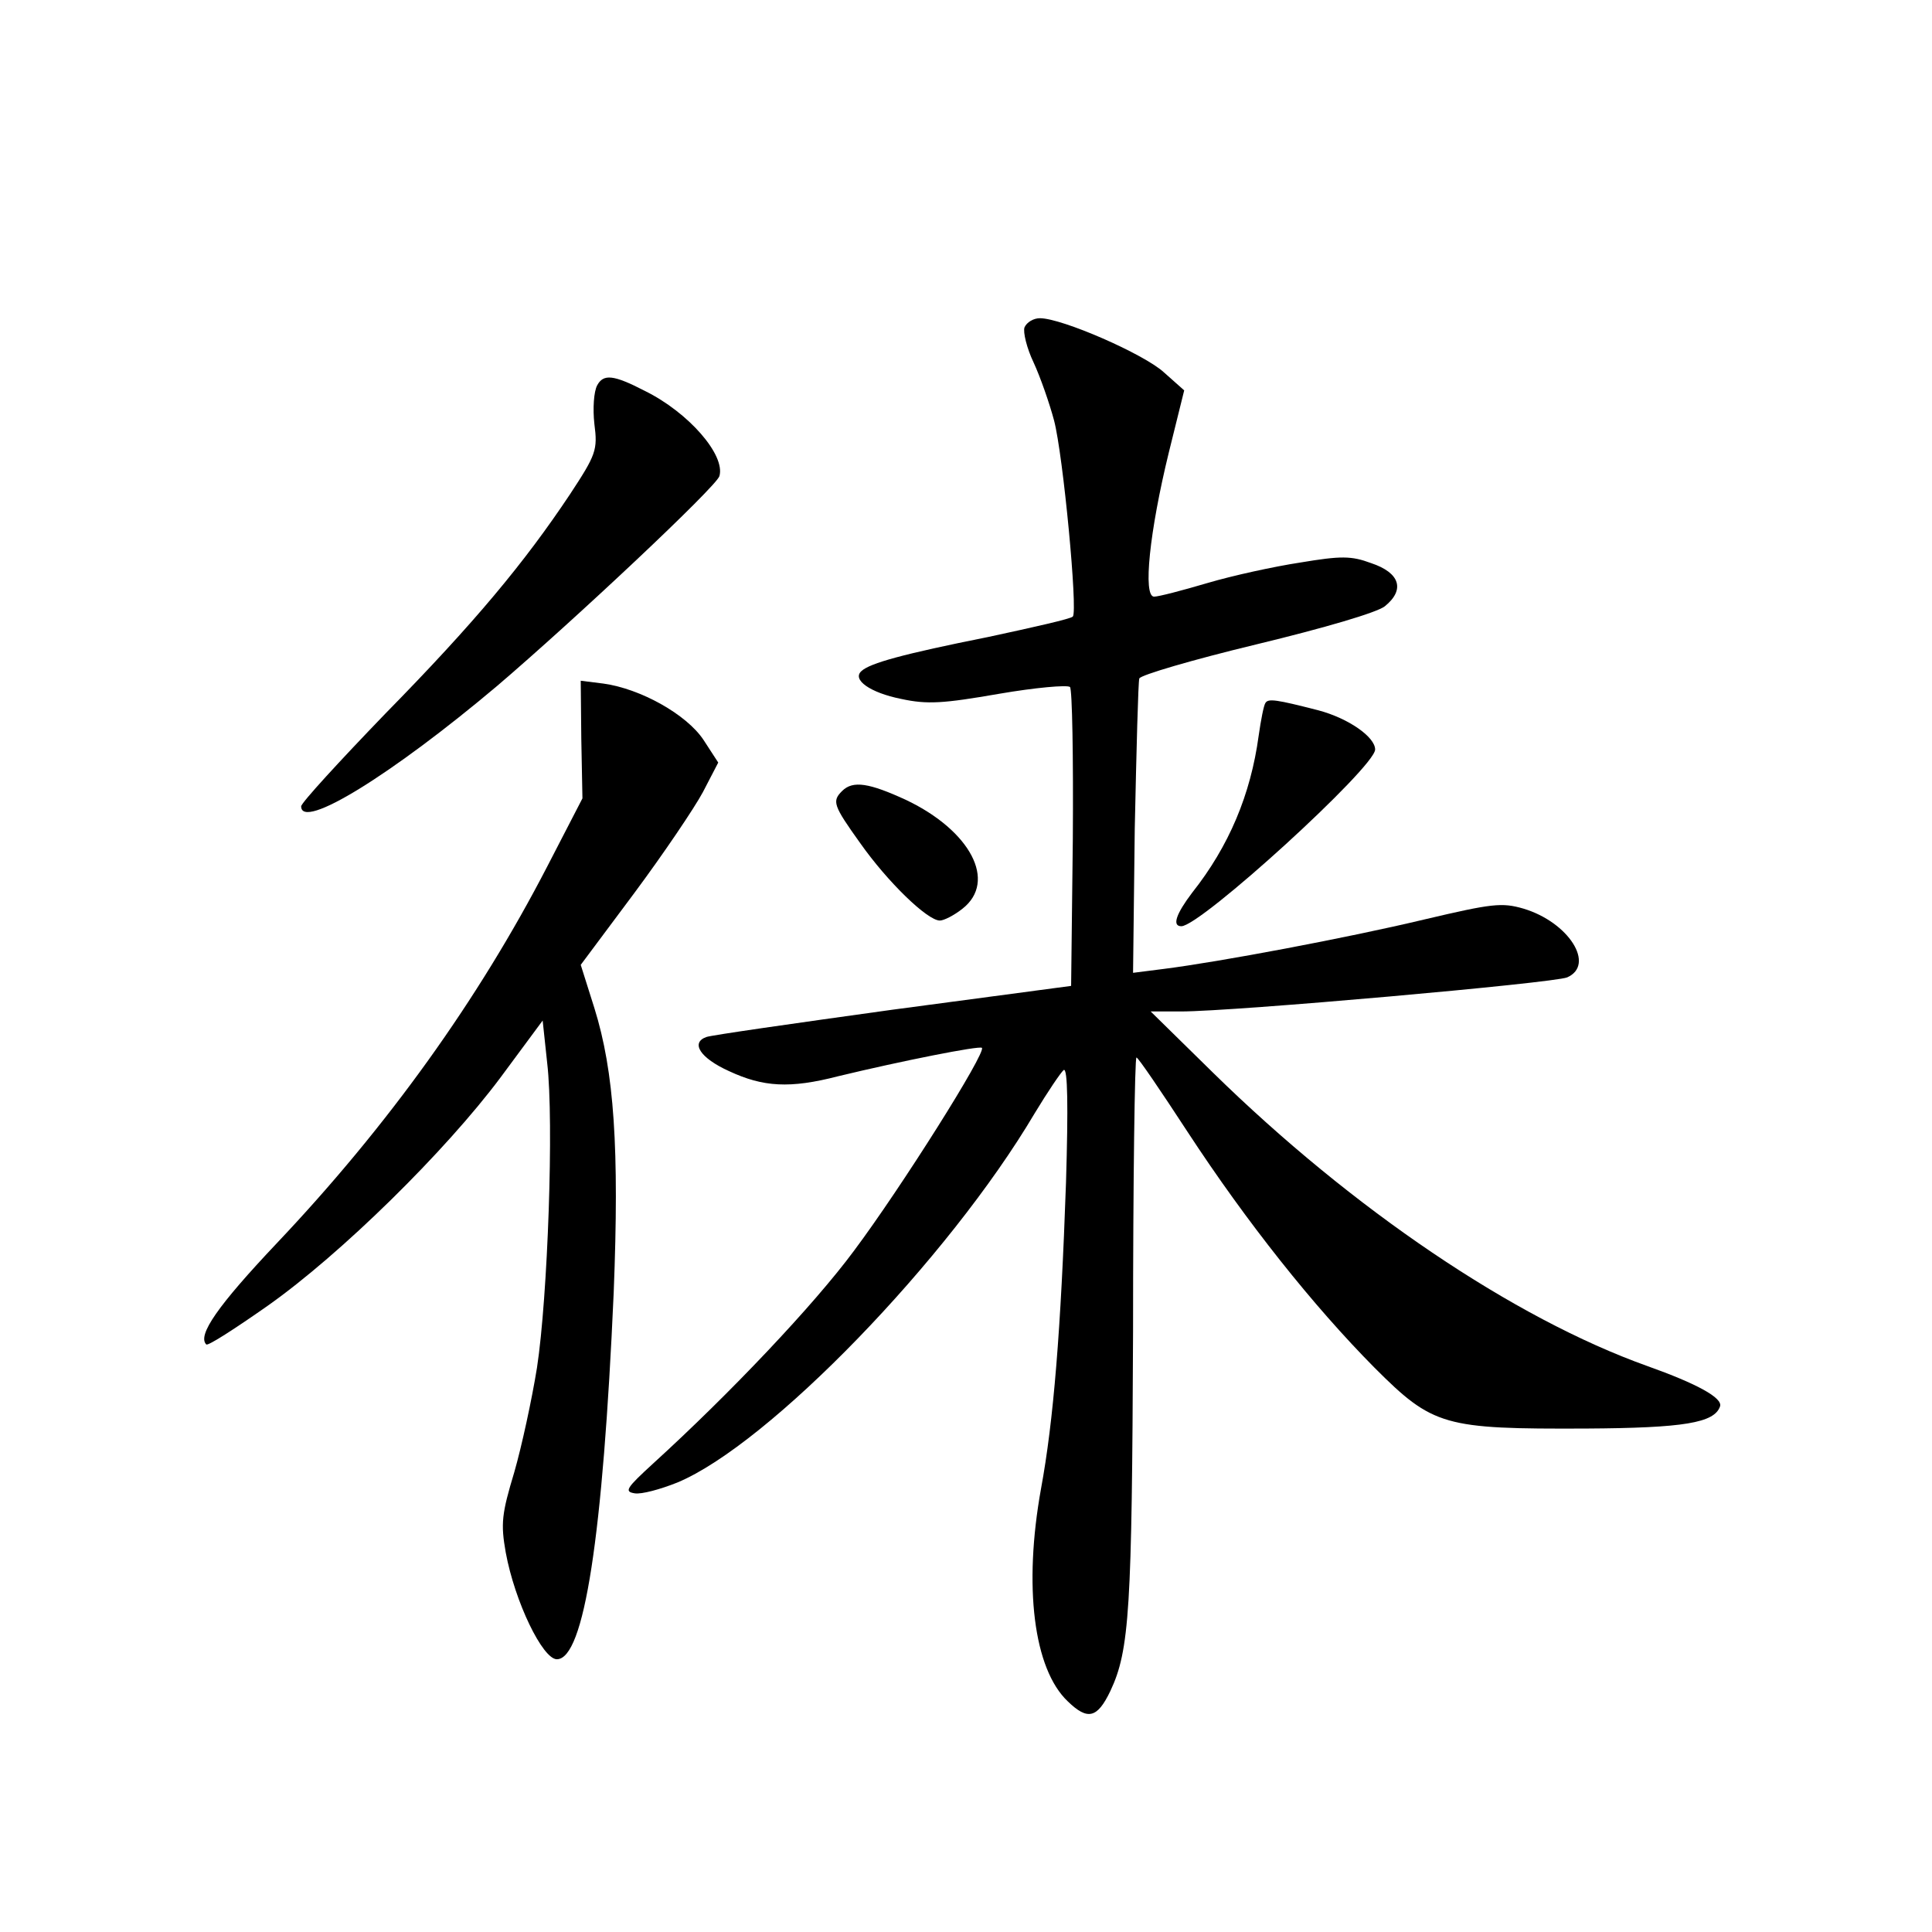 <?xml version="1.0" standalone="no"?>
<!DOCTYPE svg PUBLIC "-//W3C//DTD SVG 20010904//EN"
 "http://www.w3.org/TR/2001/REC-SVG-20010904/DTD/svg10.dtd">
<svg version="1.0" xmlns="http://www.w3.org/2000/svg"
 width="340pt" height="340pt" viewBox="0 0 340 340"
 preserveAspectRatio="xMidYMid meet">
<g transform="translate(0,340) scale(0.1,-0.1)"
fill="#000000" stroke="none">
<path d="M1803 2824 c-3 -8 4 -37 16 -62 12 -26 28 -72 36 -102 16 -61 42
-336 33 -345 -3 -4 -70 -19 -149 -36 -150 -30 -208 -46 -223 -60 -17 -15 15
-38 70 -49 46 -10 74 -8 172 9 64 11 120 16 125 12 4 -4 6 -124 5 -267 l-3
-259 -315 -42 c-173 -24 -320 -45 -327 -48 -28 -10 -11 -37 40 -60 60 -28 107
-31 192 -9 112 27 248 54 253 50 8 -8 -142 -246 -225 -357 -71 -96 -219 -252
-353 -374 -48 -44 -52 -50 -33 -53 12 -2 45 7 75 19 161 67 477 393 629 650
23 38 46 72 51 76 7 4 8 -64 4 -198 -9 -260 -22 -420 -44 -539 -31 -172 -13
-317 47 -374 35 -34 52 -30 75 18 34 72 38 145 40 633 0 266 3 483 6 482 3 0
43 -59 90 -131 104 -159 221 -306 329 -415 103 -103 122 -108 372 -107 173 1
226 10 236 39 5 15 -41 40 -128 71 -235 84 -519 276 -764 516 l-110 108 53 0
c94 0 656 50 680 60 50 22 3 97 -77 121 -38 11 -55 9 -174 -19 -138 -33 -363
-75 -458 -87 l-55 -7 3 254 c3 139 6 258 8 264 2 6 94 33 206 60 120 29 212
56 226 67 36 29 27 59 -24 76 -35 13 -53 13 -125 1 -46 -7 -119 -23 -163 -36
-44 -13 -86 -24 -94 -24 -20 0 -8 115 26 254 l27 109 -36 32 c-35 32 -179 95
-218 95 -11 0 -23 -7 -27 -16z"/>
<path d="M1051 2722 c-6 -11 -8 -41 -5 -68 6 -46 3 -54 -43 -124 -80 -120
-167 -225 -325 -386 -81 -84 -148 -157 -148 -163 0 -43 160 56 345 212 137
117 385 350 391 369 11 37 -54 112 -131 150 -56 29 -73 30 -84 10z"/>
<path d="M1023 2099 l2 -104 -62 -120 c-121 -234 -280 -456 -476 -663 -104
-110 -140 -162 -124 -178 3 -3 51 28 108 68 129 91 313 272 410 402 l74 100 8
-75 c12 -102 1 -412 -18 -536 -9 -56 -27 -139 -40 -184 -22 -73 -24 -90 -15
-141 16 -87 65 -188 90 -188 48 0 81 215 100 645 10 254 1 389 -34 501 l-24
76 94 126 c52 70 106 150 121 178 l27 52 -26 40 c-30 45 -111 90 -176 99 l-40
5 1 -103z"/>
<path d="M2227 2163 c-3 -4 -8 -30 -12 -58 -14 -103 -52 -194 -117 -276 -28
-37 -36 -59 -19 -59 34 0 341 280 341 311 0 22 -47 55 -100 69 -74 19 -88 21
-93 13z"/>
<path d="M1482 2008 c-18 -18 -16 -25 32 -92 48 -68 118 -136 140 -136 7 0 25
9 40 21 61 48 14 137 -99 191 -65 30 -94 35 -113 16z"/>
</g>
</svg>
